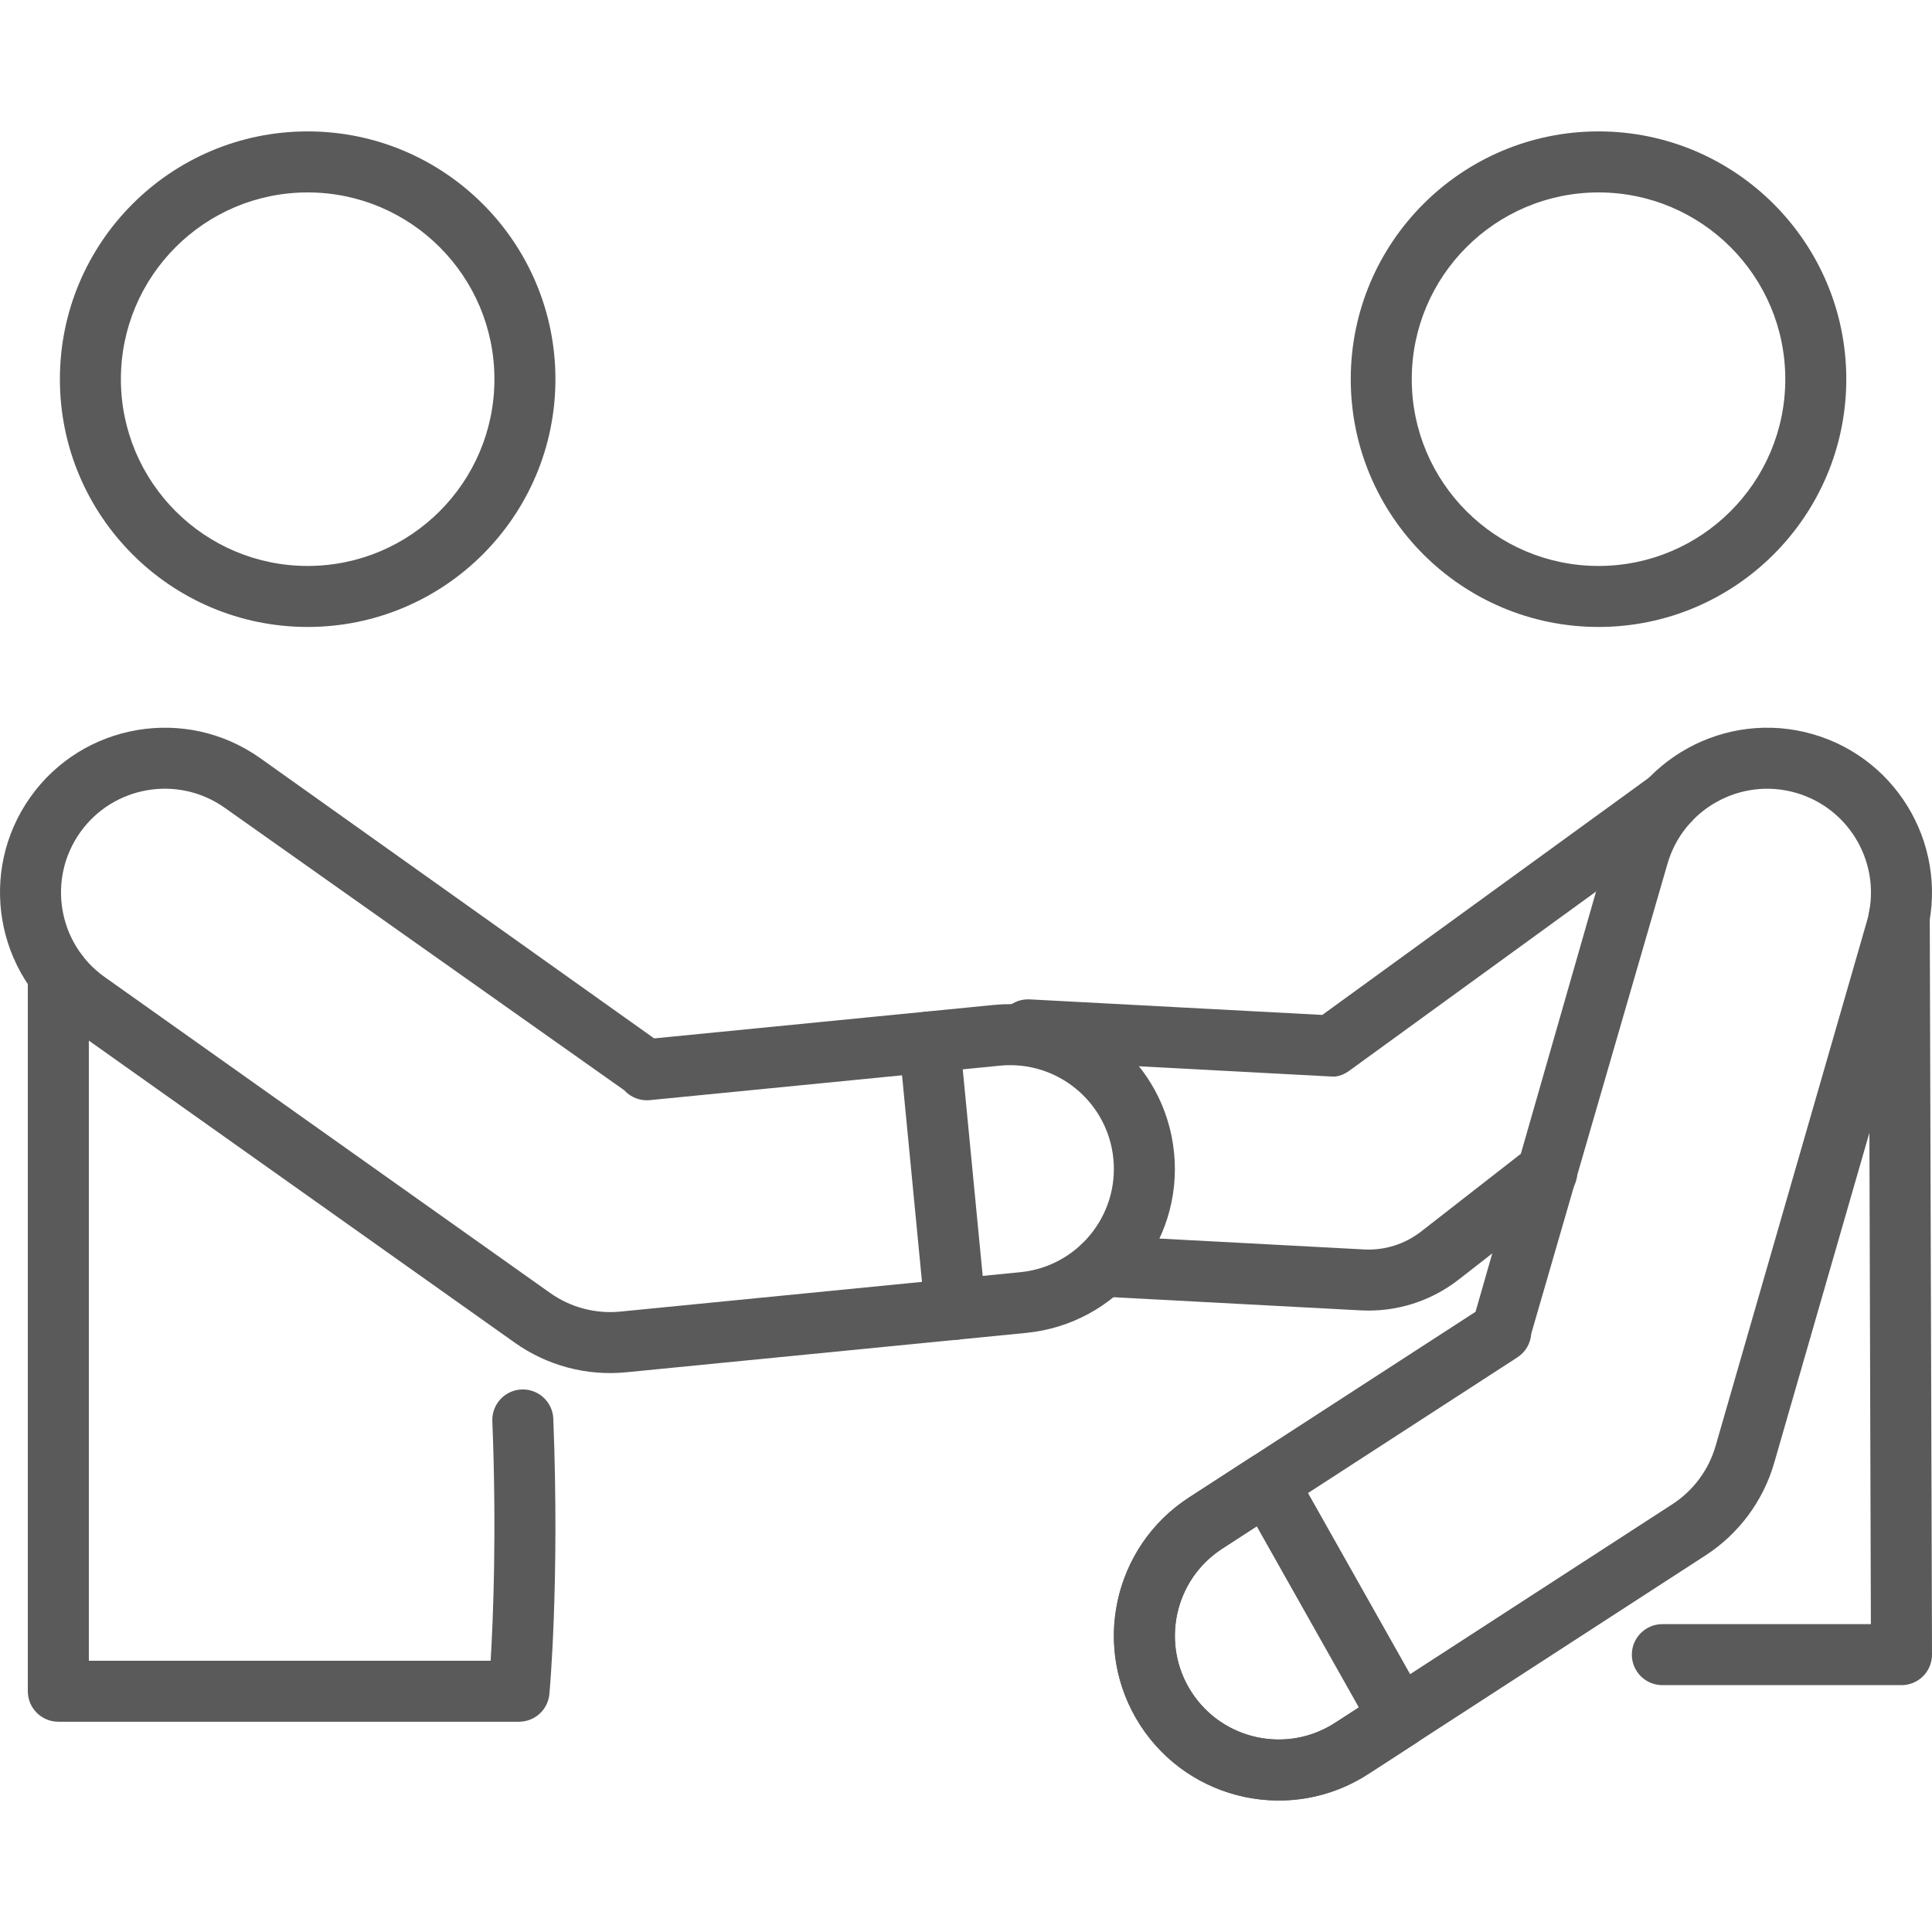 <svg width="80" height="80" viewBox="0 0 80 80" fill="none" xmlns="http://www.w3.org/2000/svg">
    <g clip-path="url(#clip0_10_2434)">
    <path fill-rule="evenodd" clip-rule="evenodd" d="M63.274 47.544L58.846 50.994C58.173 51.519 57.334 51.782 56.483 51.737L45.731 51.165C45.036 51.128 44.44 51.663 44.403 52.359C44.366 53.056 44.901 53.651 45.598 53.688L56.349 54.26C57.808 54.337 59.246 53.885 60.398 52.987L64.827 49.536C65.377 49.109 65.475 48.314 65.047 47.764C64.618 47.214 63.824 47.115 63.274 47.544ZM42.503 43.905L55.067 44.573C55.09 44.575 55.112 44.575 55.134 44.575C55.134 44.575 55.458 44.638 55.88 44.331L69.867 34.174C70.43 33.764 70.556 32.973 70.147 32.41C69.736 31.846 68.946 31.72 68.382 32.129L54.754 42.026L42.637 41.382C41.941 41.345 41.346 41.88 41.308 42.576C41.272 43.273 41.807 43.868 42.503 43.905ZM66.192 5.441C60.529 5.441 55.932 10.038 55.932 15.701C55.932 21.364 60.529 25.961 66.192 25.961C71.854 25.961 76.451 21.364 76.451 15.701C76.451 10.038 71.854 5.441 66.192 5.441ZM66.192 7.968C70.46 7.968 73.925 11.433 73.925 15.701C73.925 19.97 70.46 23.435 66.192 23.435C61.923 23.435 58.458 19.97 58.458 15.701C58.458 11.433 61.923 7.968 66.192 7.968ZM77.381 37.969L77.469 67.252H68.835C68.137 67.252 67.571 67.818 67.571 68.515C67.571 69.213 68.137 69.778 68.835 69.778H78.737C78.903 69.778 79.068 69.746 79.221 69.682C79.374 69.618 79.514 69.525 79.631 69.407C79.749 69.289 79.842 69.15 79.905 68.996C79.968 68.843 80.001 68.678 80 68.512L79.907 37.961C79.906 37.264 79.337 36.699 78.64 36.702C77.944 36.704 77.379 37.271 77.381 37.969Z" fill="#5A5A5A"/>
    <path fill-rule="evenodd" clip-rule="evenodd" d="M79.732 38.847C80.774 35.229 78.684 31.445 75.066 30.401C71.448 29.358 67.664 31.449 66.62 35.066C66.62 35.066 62.139 50.69 61.099 54.318L49.235 62.006C46.075 64.054 45.172 68.282 47.22 71.443C49.268 74.603 53.496 75.505 56.656 73.458L70.622 64.406C72.001 63.512 73.012 62.151 73.467 60.571L79.732 38.847ZM77.304 38.148L71.04 59.871C70.753 60.866 70.117 61.724 69.248 62.287L55.282 71.338C53.292 72.627 50.63 72.058 49.34 70.069C48.05 68.079 48.619 65.416 50.609 64.127L62.832 56.205C62.998 56.098 63.136 55.953 63.235 55.783C63.335 55.613 63.393 55.422 63.406 55.226L69.047 35.767C69.705 33.488 72.088 32.172 74.366 32.829C76.645 33.486 77.961 35.869 77.304 38.148Z" fill="#5A5A5A"/>
    <path fill-rule="evenodd" clip-rule="evenodd" d="M53.58 60.791C53.495 60.64 53.381 60.509 53.243 60.405C53.106 60.301 52.949 60.225 52.781 60.184C52.614 60.143 52.44 60.137 52.27 60.165C52.1 60.194 51.937 60.257 51.792 60.351L49.235 62.008C46.075 64.056 45.172 68.284 47.22 71.445C49.268 74.604 53.496 75.507 56.657 73.46L58.638 72.175C58.908 72 59.101 71.729 59.178 71.417C59.254 71.105 59.209 70.775 59.051 70.495L53.58 60.791ZM52.039 63.201L56.267 70.701L55.282 71.34C53.292 72.629 50.63 72.06 49.34 70.07C48.05 68.081 48.62 65.418 50.609 64.129L52.039 63.201ZM12.739 5.441C7.077 5.441 2.48 10.038 2.48 15.701C2.48 21.364 7.077 25.961 12.739 25.961C18.402 25.961 22.999 21.364 22.999 15.701C22.999 10.038 18.402 5.441 12.739 5.441ZM12.739 7.968C17.008 7.968 20.473 11.433 20.473 15.701C20.473 19.97 17.008 23.435 12.739 23.435C8.471 23.435 5.006 19.97 5.006 15.701C5.006 11.433 8.471 7.968 12.739 7.968ZM1.152 40.349V70.03C1.152 70.727 1.718 71.293 2.416 71.293H21.491C21.806 71.293 22.109 71.176 22.342 70.964C22.575 70.752 22.72 70.46 22.749 70.147C22.749 70.147 23.179 65.562 22.911 58.747C22.884 58.05 22.296 57.507 21.599 57.535C20.902 57.562 20.359 58.15 20.387 58.846C20.569 63.472 20.421 67.039 20.316 68.767H3.679V40.349C3.679 39.652 3.113 39.086 2.416 39.086C1.718 39.086 1.152 39.652 1.152 40.349Z" fill="#5A5A5A"/>
    <path fill-rule="evenodd" clip-rule="evenodd" d="M2.876 42.52L21.318 55.599C22.658 56.55 24.297 56.985 25.932 56.823L42.495 55.192C46.242 54.823 48.986 51.481 48.616 47.734C48.247 43.986 44.905 41.244 41.158 41.612L27.088 42.998L10.769 31.389C7.697 29.212 3.435 29.937 1.257 33.008C-0.922 36.08 -0.196 40.342 2.876 42.52ZM4.337 40.459C2.402 39.088 1.946 36.404 3.318 34.47C4.689 32.535 7.373 32.079 9.307 33.45L25.851 45.147C25.983 45.293 26.148 45.406 26.332 45.476C26.516 45.547 26.714 45.574 26.91 45.554L41.405 44.127C43.766 43.895 45.87 45.622 46.102 47.981C46.335 50.341 44.608 52.446 42.247 52.679L25.685 54.31C24.655 54.411 23.623 54.137 22.779 53.538L4.337 40.459Z" fill="#5A5A5A"/>
    <path fill-rule="evenodd" clip-rule="evenodd" d="M37.23 43.267L38.299 54.335C38.366 55.029 38.984 55.538 39.678 55.471C40.371 55.404 40.881 54.786 40.813 54.092L39.744 43.025C39.678 42.331 39.059 41.821 38.365 41.889C37.672 41.955 37.163 42.573 37.23 43.267Z" fill="#5A5A5A"/>
    </g>
    <defs>
    <clipPath id="clip0_10_2434">
    <rect width="80" height="80" fill="white"/>
    </clipPath>
    </defs>
    </svg>
    